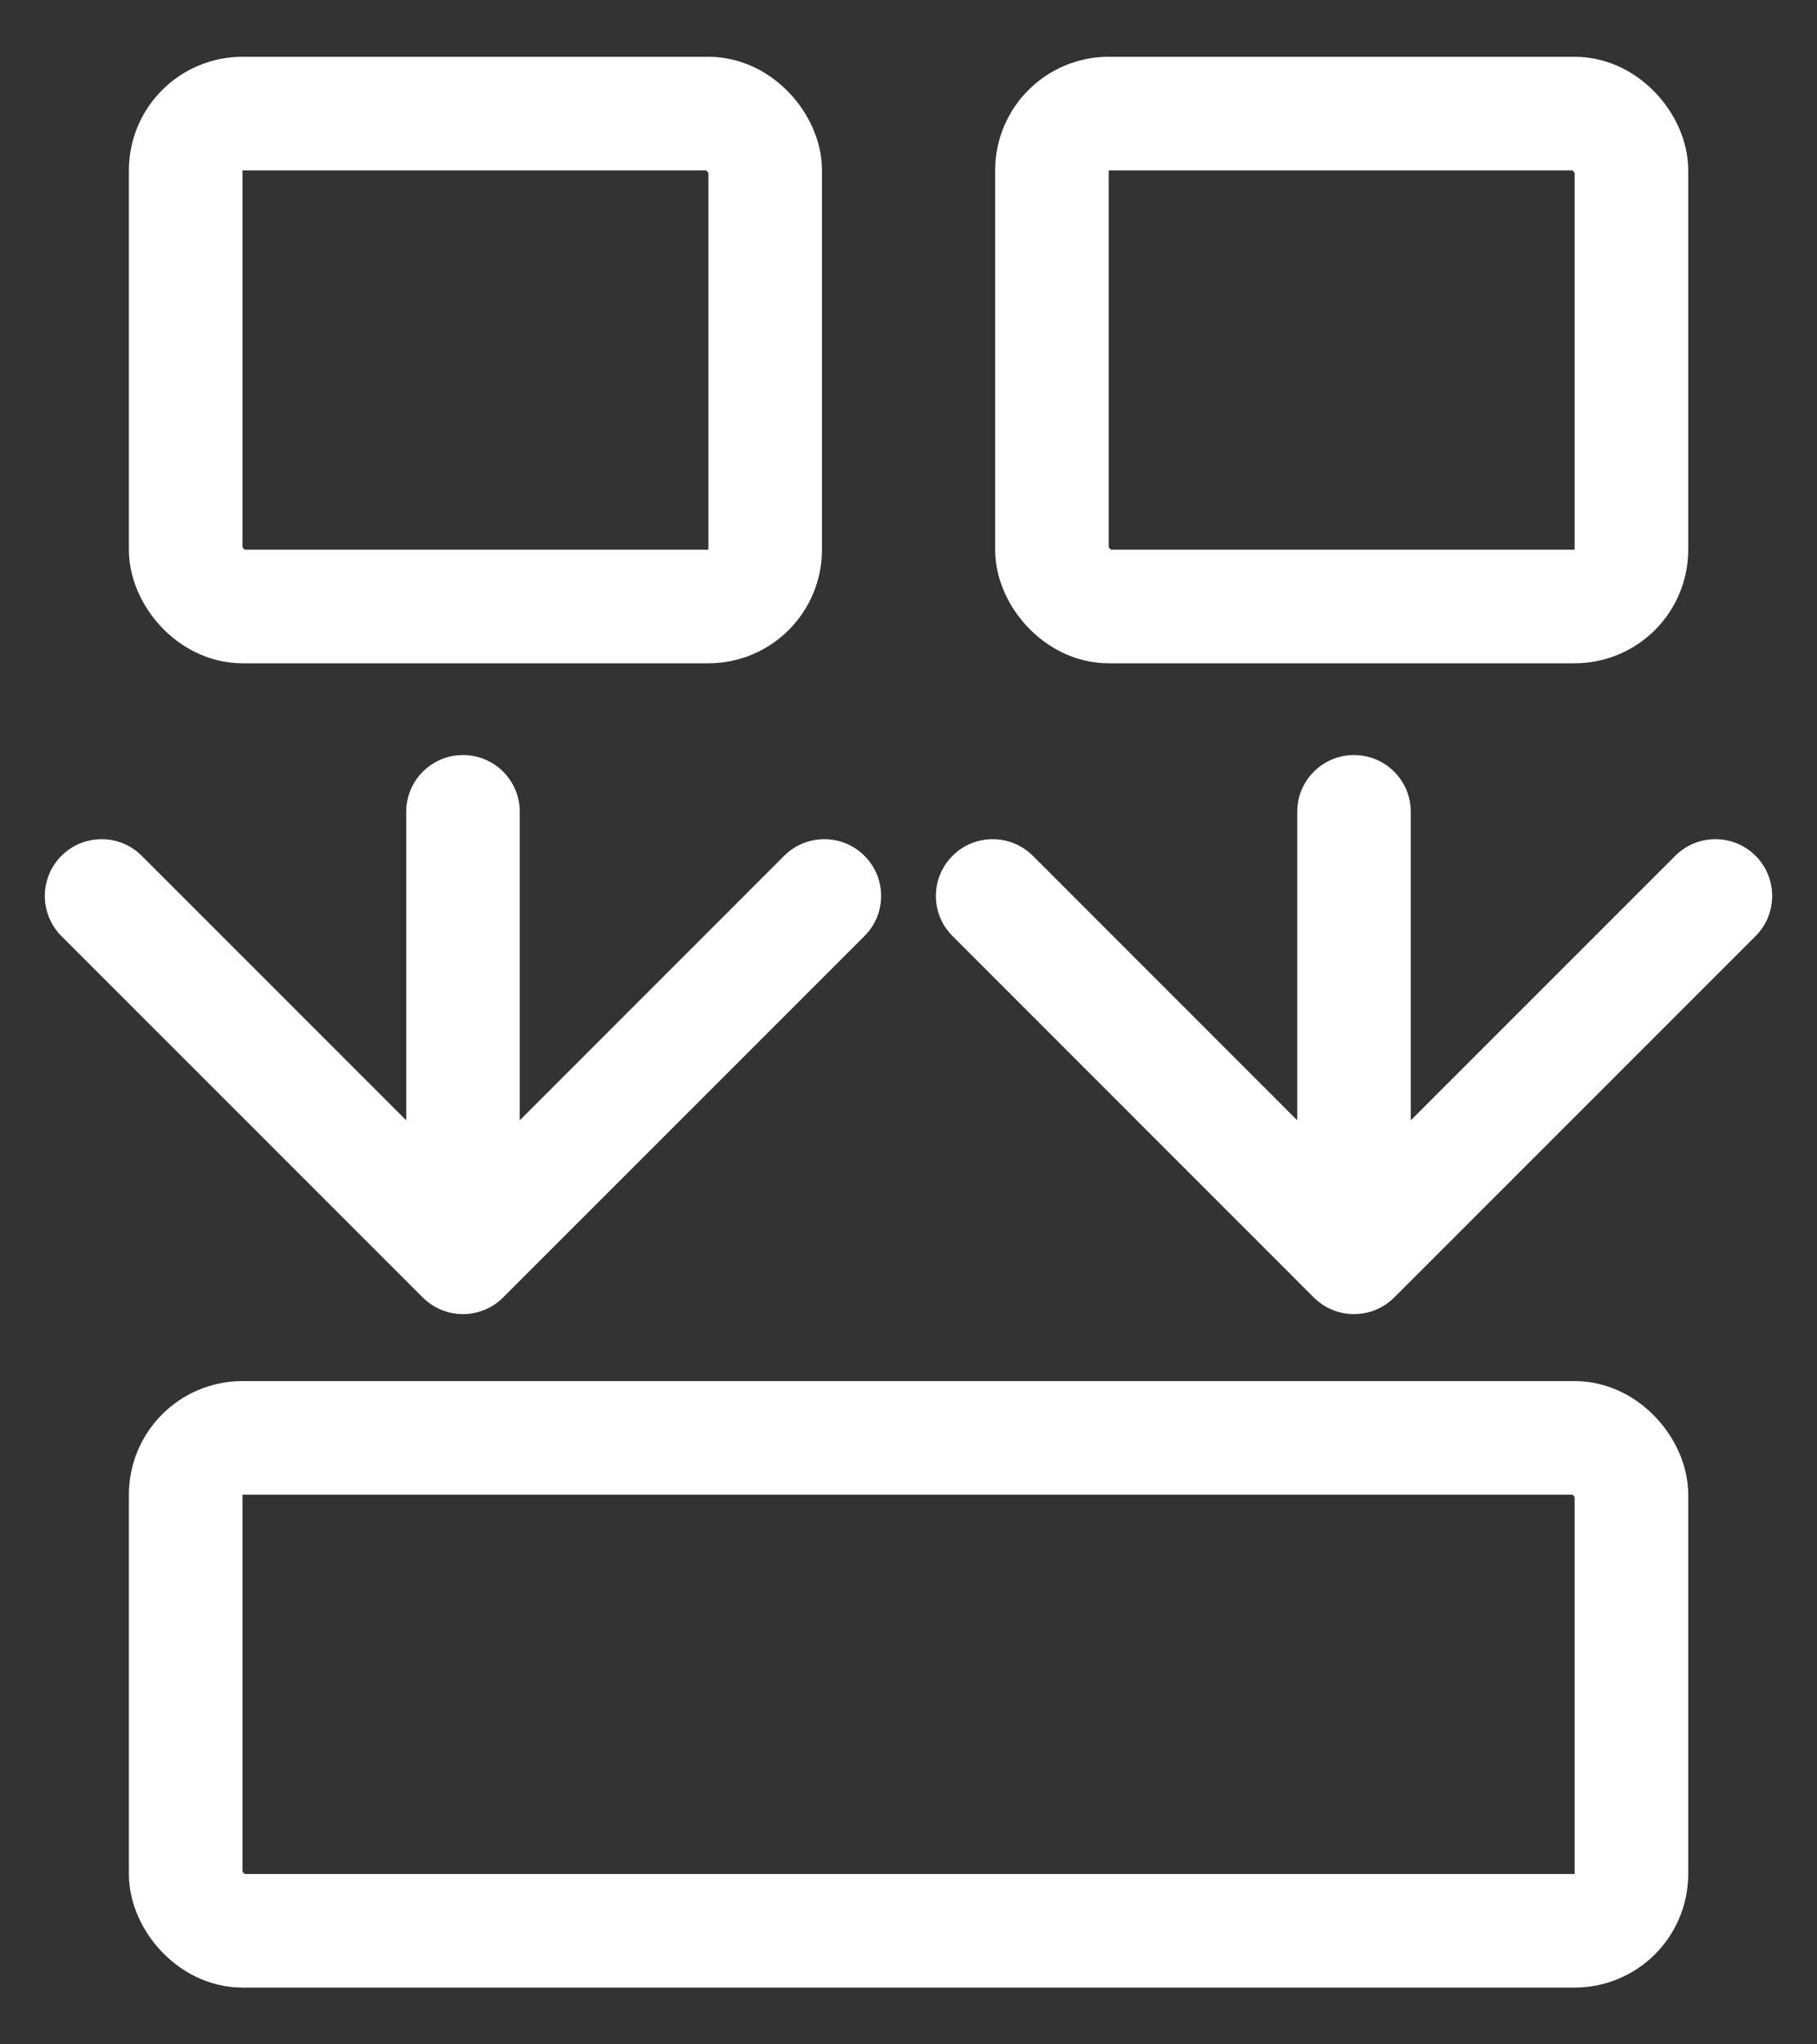 <svg width="16" height="18" viewBox="0 0 16 18" fill="none" xmlns="http://www.w3.org/2000/svg">
<rect x="0" y="0" width="16" height="18" fill="#333333" stroke="none"/>
<g id="Group 48096807">
<rect id="Rectangle 1583" x="1.635" y="1" width="5.103" height="4.34" rx="0.5" stroke="white"/>
<rect id="Rectangle 1584" x="9.263" y="1" width="5.103" height="4.34" rx="0.5" stroke="white"/>
<rect id="Rectangle 1585" x="1.635" y="12.66" width="12.731" height="4.34" rx="0.5" stroke="white"/>
<path id="Arrow 1" d="M4.577 7.148C4.577 6.871 4.353 6.648 4.077 6.648C3.801 6.648 3.577 6.871 3.577 7.148H4.577ZM3.723 11.424C3.919 11.619 4.235 11.619 4.43 11.424L7.612 8.242C7.808 8.047 7.808 7.73 7.612 7.535C7.417 7.34 7.101 7.34 6.905 7.535L4.077 10.364L1.248 7.535C1.053 7.34 0.737 7.34 0.541 7.535C0.346 7.73 0.346 8.047 0.541 8.242L3.723 11.424ZM3.577 7.148V11.071H4.577V7.148H3.577Z" fill="white"/>
<path id="Arrow 2" d="M12.423 7.148C12.423 6.871 12.199 6.648 11.923 6.648C11.647 6.648 11.423 6.871 11.423 7.148H12.423ZM11.569 11.424C11.765 11.619 12.081 11.619 12.277 11.424L15.459 8.242C15.654 8.047 15.654 7.73 15.459 7.535C15.263 7.34 14.947 7.34 14.752 7.535L11.923 10.364L9.095 7.535C8.899 7.34 8.583 7.34 8.388 7.535C8.192 7.73 8.192 8.047 8.388 8.242L11.569 11.424ZM11.423 7.148V11.071H12.423V7.148H11.423Z" fill="white"/>
</g>
</svg>
